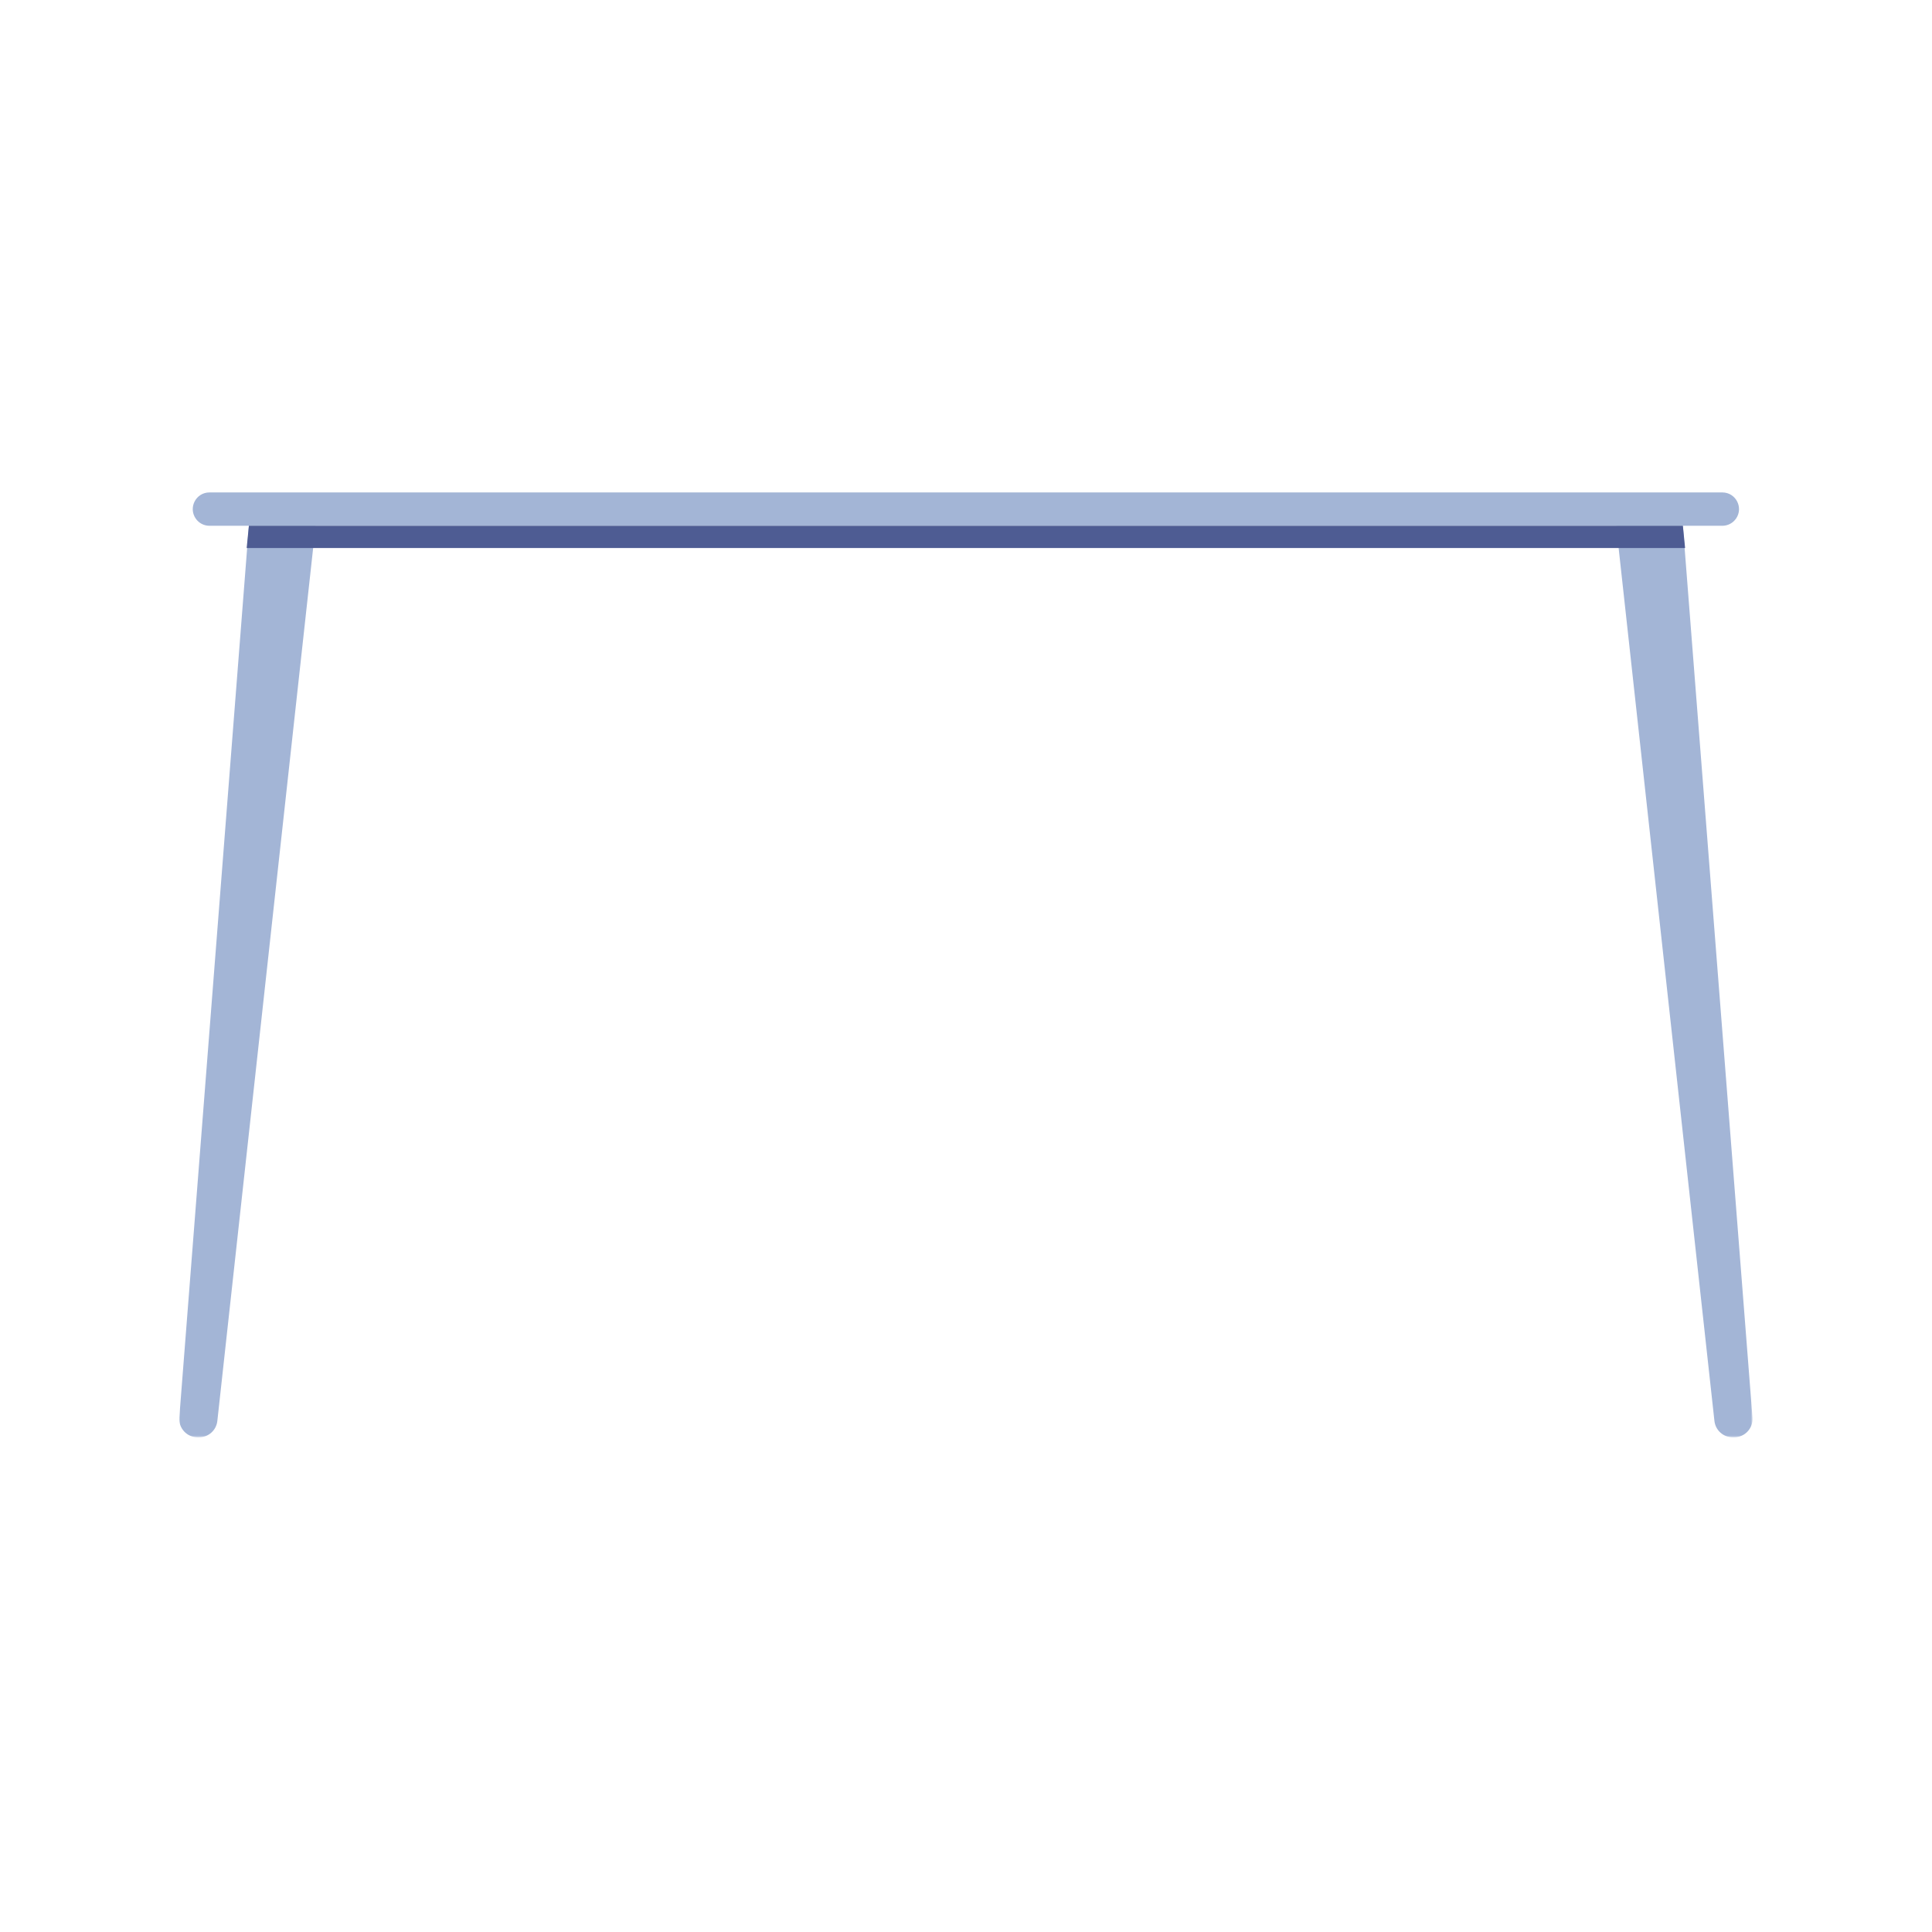 <svg xmlns="http://www.w3.org/2000/svg" xmlns:xlink="http://www.w3.org/1999/xlink" width="1024" height="1024" version="1.1" viewBox="0 0 1024 1024"><title>3.通用组件/灰色版/长脚桌子</title><desc>Created with Sketch.</desc><defs><polygon id="path-1" points="0 .443 72.27 .443 72.27 483.57 0 483.57"/><polygon id="path-3" points=".21 .443 72.48 .443 72.48 483.57 .21 483.57"/></defs><g id="3.通用组件/灰色版/长脚桌子" fill="none" fill-rule="evenodd" stroke="none" stroke-width="1"><g id="编组" transform="translate(95, 278.232)"><mask id="mask-2" fill="#fff"><use xlink:href="#path-1"/></mask><path id="Fill-1" fill="#A3B5D6" d="M9.721,483.57 C4.054,483.57 -0.411,478.743 0.03,473.094 L36.92,0.443 L72.27,0.443 L20.195,474.911 C19.653,479.839 15.491,483.57 10.532,483.57" mask="url(#mask-2)"/></g><g id="编组" transform="translate(856.4, 278.232)"><mask id="mask-4" fill="#fff"><use xlink:href="#path-3"/></mask><path id="Fill-3" fill="#A3B5D6" d="M62.76,483.57 C68.426,483.57 72.891,478.743 72.45,473.094 L35.561,0.443 L0.21,0.443 L52.285,474.911 C52.826,479.839 56.989,483.57 61.948,483.57" mask="url(#mask-4)"/></g><path id="Fill-5" fill="#A3B5D6" d="M912.869,278.676 L111.012,278.676 C108.101,278.676 105.377,277.242 103.73,274.845 C99.698,268.981 103.896,261 111.012,261 L912.869,261 C919.984,261 924.183,268.981 920.151,274.845 C918.502,277.242 915.78,278.676 912.869,278.676"/><polygon id="Fill-7" fill="#4E5C93" points="893.138 290.459 130.742 290.459 131.919 278.676 891.96 278.676"/></g></svg>